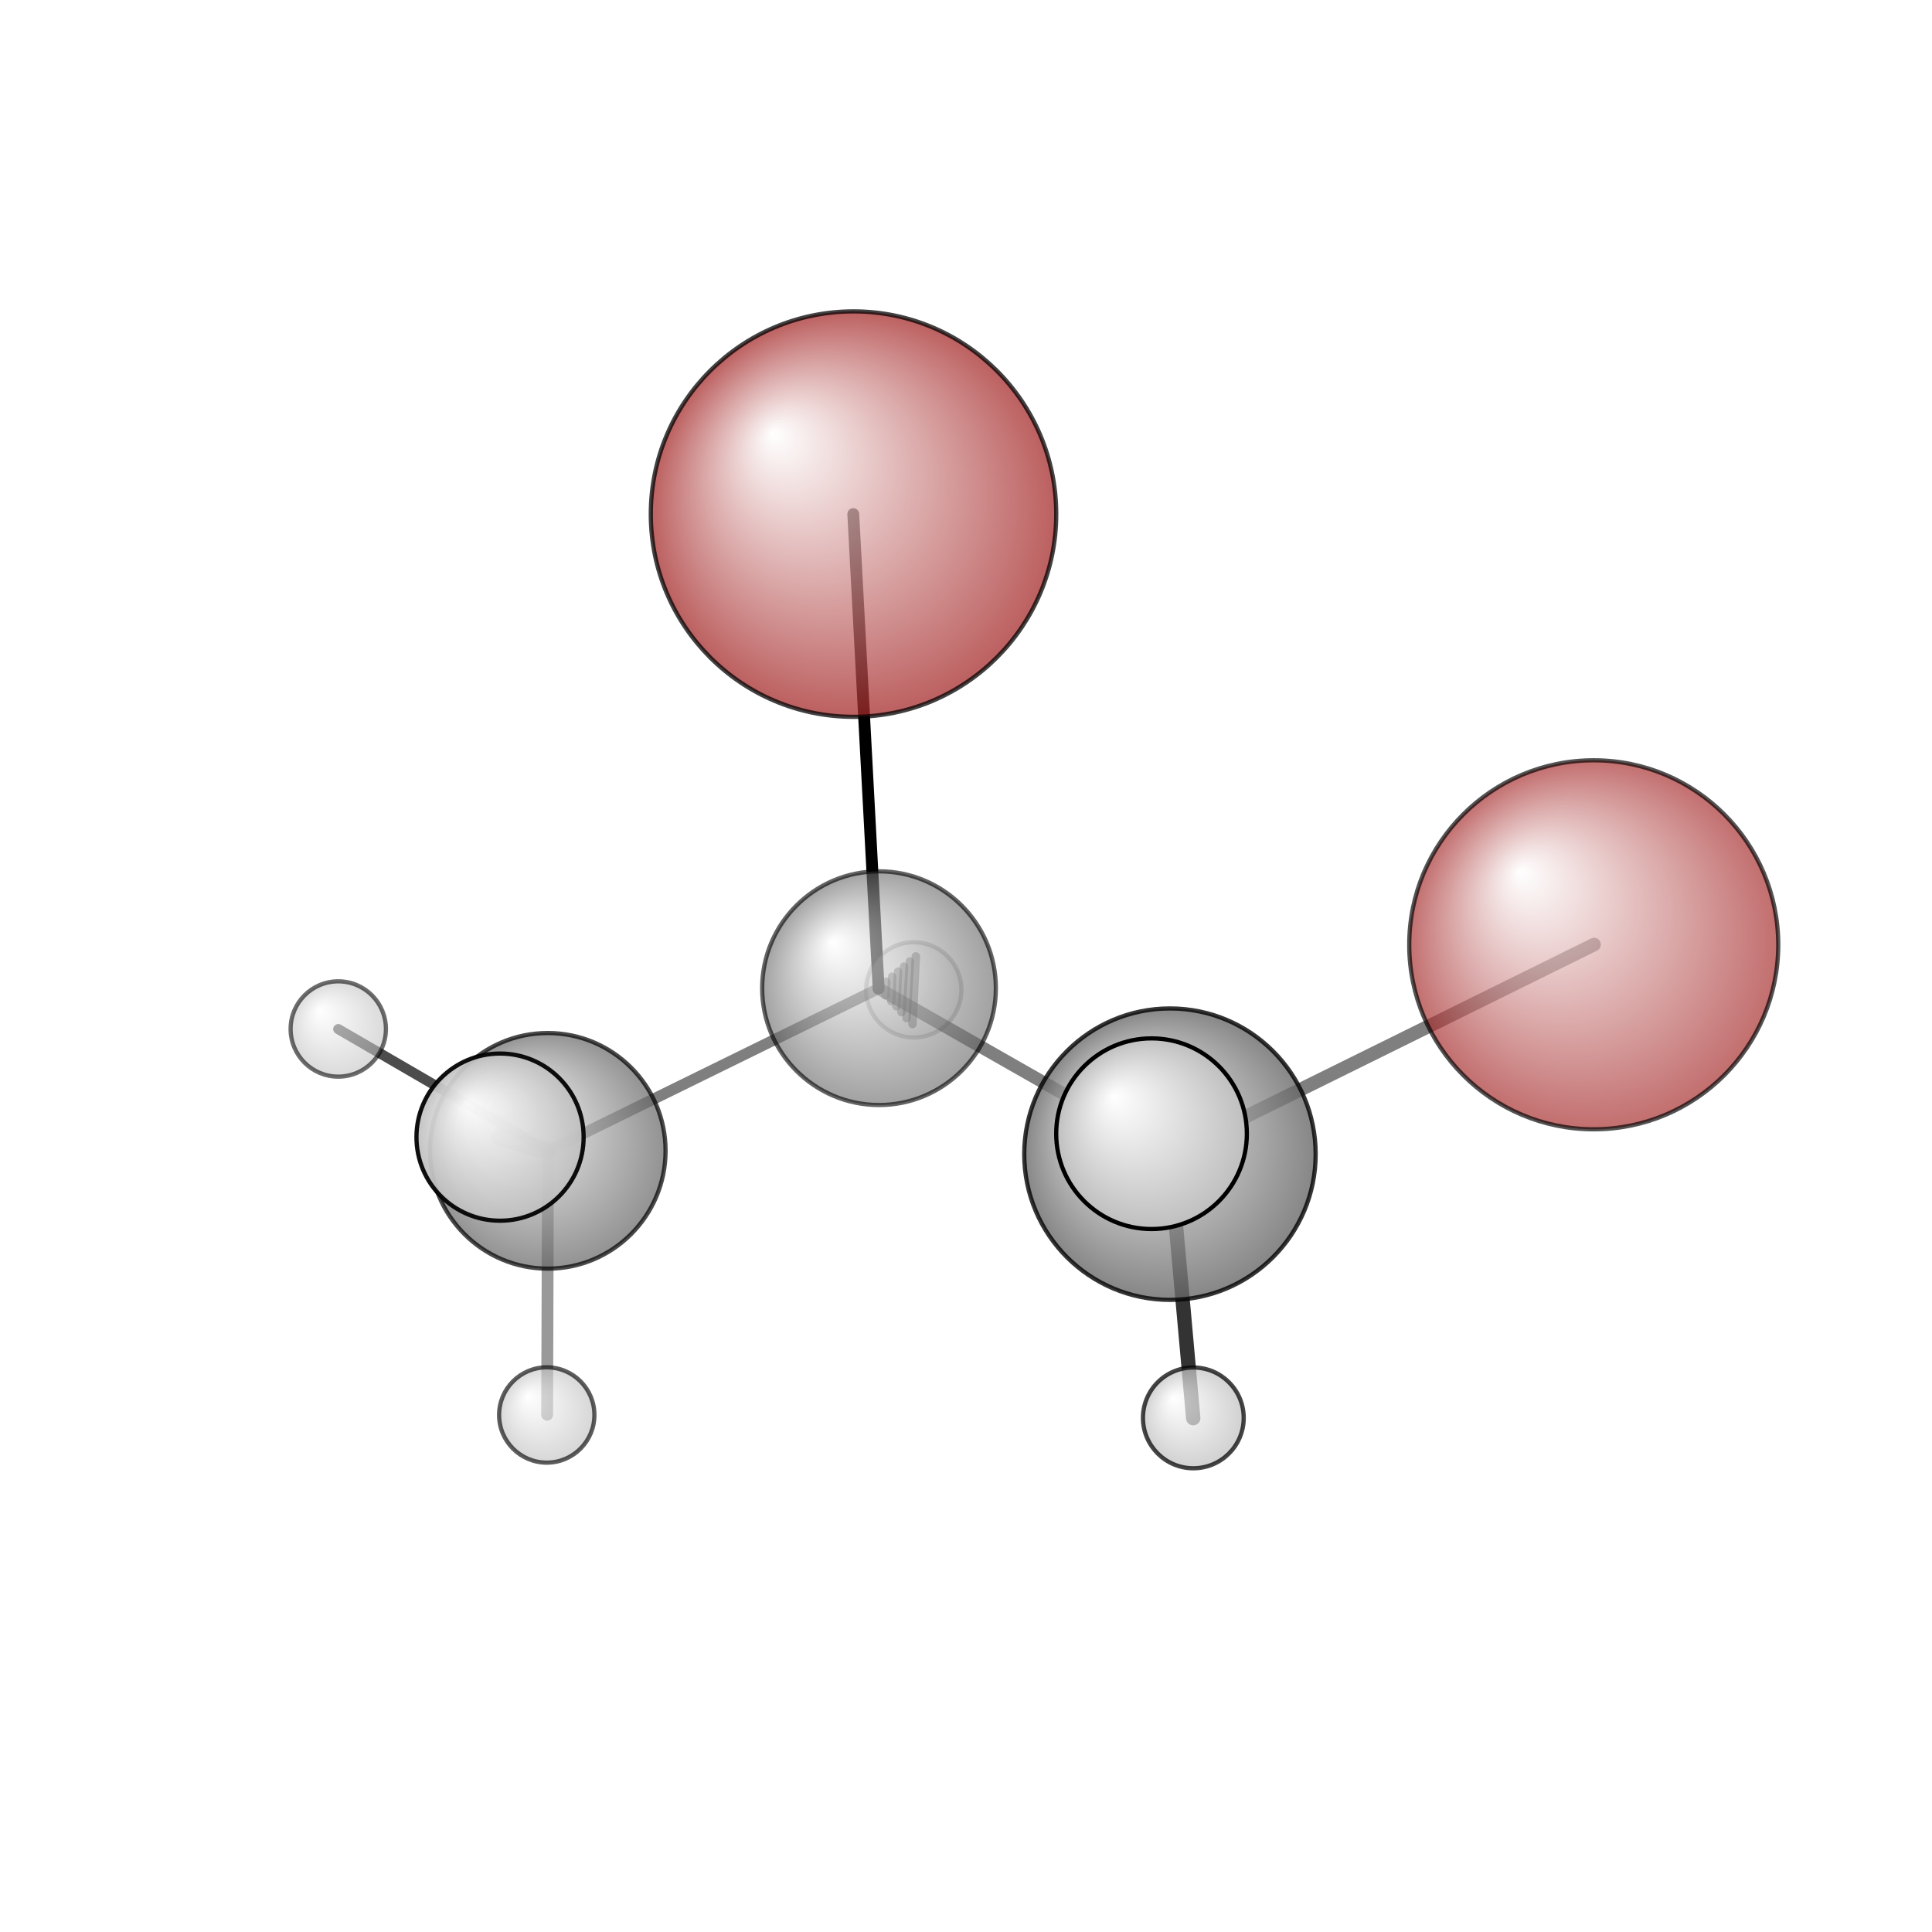 <?xml version="1.0"?>
<svg version="1.1" id="topsvg"
xmlns="http://www.w3.org/2000/svg" xmlns:xlink="http://www.w3.org/1999/xlink"
xmlns:cml="http://www.xml-cml.org/schema" x="0" y="0" width="1024px" height="1024px" viewBox="0 0 100 100">
<title>6553 - Open Babel Depiction</title>
<rect x="0" y="0" width="100" height="100" fill="white"/>
<defs>
<radialGradient id='radialffffff666666' cx='50%' cy='50%' r='50%' fx='30%' fy='30%'>
  <stop offset=' 0%' stop-color="rgb(255,255,255)"  stop-opacity='1.0'/>
  <stop offset='100%' stop-color="rgb(102,102,102)"  stop-opacity ='1.0'/>
</radialGradient>
<radialGradient id='radialffffffa52828' cx='50%' cy='50%' r='50%' fx='30%' fy='30%'>
  <stop offset=' 0%' stop-color="rgb(255,255,255)"  stop-opacity='1.0'/>
  <stop offset='100%' stop-color="rgb(165,40,40)"  stop-opacity ='1.0'/>
</radialGradient>
<radialGradient id='radialffffffbfbfbf' cx='50%' cy='50%' r='50%' fx='30%' fy='30%'>
  <stop offset=' 0%' stop-color="rgb(255,255,255)"  stop-opacity='1.0'/>
  <stop offset='100%' stop-color="rgb(191,191,191)"  stop-opacity ='1.0'/>
</radialGradient>
</defs>
<g transform="translate(0,0)">
<svg width="100" height="100" x="0" y="0" viewBox="0 0 228.461 186.873"
font-family="sans-serif" stroke="rgb(0,0,0)" stroke-width="2"  stroke-linecap="round">
<line x1="100.9" y1="40.0" x2="103.9" y2="96.1" opacity="1.0" stroke="rgb(0,0,0)"  stroke-width="1.4"/>
<line x1="188.5" y1="90.9" x2="138.3" y2="115.7" opacity="0.5" stroke="rgb(0,0,0)"  stroke-width="1.6"/>
<line x1="103.9" y1="96.1" x2="138.3" y2="115.7" opacity="0.5" stroke="rgb(0,0,0)"  stroke-width="1.5"/>
<line x1="103.9" y1="96.1" x2="64.8" y2="115.3" opacity="0.5" stroke="rgb(0,0,0)"  stroke-width="1.3"/>
<line x1="104.8" y1="95.3" x2="104.7" y2="96.9" opacity="0.4" stroke="rgb(0,0,0)"  stroke-width="1.0"/>
<line x1="105.5" y1="94.7" x2="105.4" y2="97.6" opacity="0.4" stroke="rgb(0,0,0)"  stroke-width="1.0"/>
<line x1="106.2" y1="94.1" x2="106.0" y2="98.2" opacity="0.4" stroke="rgb(0,0,0)"  stroke-width="1.0"/>
<line x1="106.9" y1="93.5" x2="106.6" y2="98.9" opacity="0.4" stroke="rgb(0,0,0)"  stroke-width="1.0"/>
<line x1="107.6" y1="92.9" x2="107.2" y2="99.6" opacity="0.4" stroke="rgb(0,0,0)"  stroke-width="1.0"/>
<line x1="108.3" y1="92.3" x2="107.9" y2="100.3" opacity="0.4" stroke="rgb(0,0,0)"  stroke-width="1.0"/>
<line x1="138.3" y1="115.7" x2="136.2" y2="113.3" opacity="0.4" stroke="rgb(0,0,0)"  stroke-width="2.4"/>
<line x1="138.3" y1="115.7" x2="141.1" y2="146.9" opacity="0.8" stroke="rgb(0,0,0)"  stroke-width="1.7"/>
<line x1="64.8" y1="115.3" x2="59.1" y2="113.7" opacity="0.6" stroke="rgb(0,0,0)"  stroke-width="2.1"/>
<line x1="64.8" y1="115.3" x2="40.0" y2="100.9" opacity="0.7" stroke="rgb(0,0,0)"  stroke-width="1.2"/>
<line x1="64.8" y1="115.3" x2="64.7" y2="146.5" opacity="0.4" stroke="rgb(0,0,0)"  stroke-width="1.4"/>
<circle cx="108.055" cy="96.26" r="5.636" opacity="0.2" style="stroke:black;stroke-width:0.5;fill:url(#radialffffffbfbfbf)"/>
<circle cx="40" cy="100.885" r="5.636" opacity="0.572" style="stroke:black;stroke-width:0.5;fill:url(#radialffffffbfbfbf)"/>
<circle cx="103.945" cy="96.059" r="13.818" opacity="0.613" style="stroke:black;stroke-width:0.5;fill:url(#radialffffff666666)"/>
<circle cx="64.654" cy="146.53" r="5.636" opacity="0.636" style="stroke:black;stroke-width:0.5;fill:url(#radialffffffbfbfbf)"/>
<circle cx="188.461" cy="90.929" r="21.818" opacity="0.674" style="stroke:black;stroke-width:0.5;fill:url(#radialffffffa52828)"/>
<circle cx="64.773" cy="115.294" r="13.931" opacity="0.71" style="stroke:black;stroke-width:0.5;fill:url(#radialffffff666666)"/>
<circle cx="141.113" cy="146.873" r="5.958" opacity="0.727" style="stroke:black;stroke-width:0.5;fill:url(#radialffffffbfbfbf)"/>
<circle cx="100.929" cy="40" r="23.972" opacity="0.741" style="stroke:black;stroke-width:0.5;fill:url(#radialffffffa52828)"/>
<circle cx="138.348" cy="115.687" r="17.231" opacity="0.79" style="stroke:black;stroke-width:0.5;fill:url(#radialffffff666666)"/>
<circle cx="59.131" cy="113.673" r="9.884" opacity="0.936" style="stroke:black;stroke-width:0.5;fill:url(#radialffffffbfbfbf)"/>
<circle cx="136.169" cy="113.268" r="11.273" opacity="1" style="stroke:black;stroke-width:0.5;fill:url(#radialffffffbfbfbf)"/>
</svg>
</g>
</svg>

